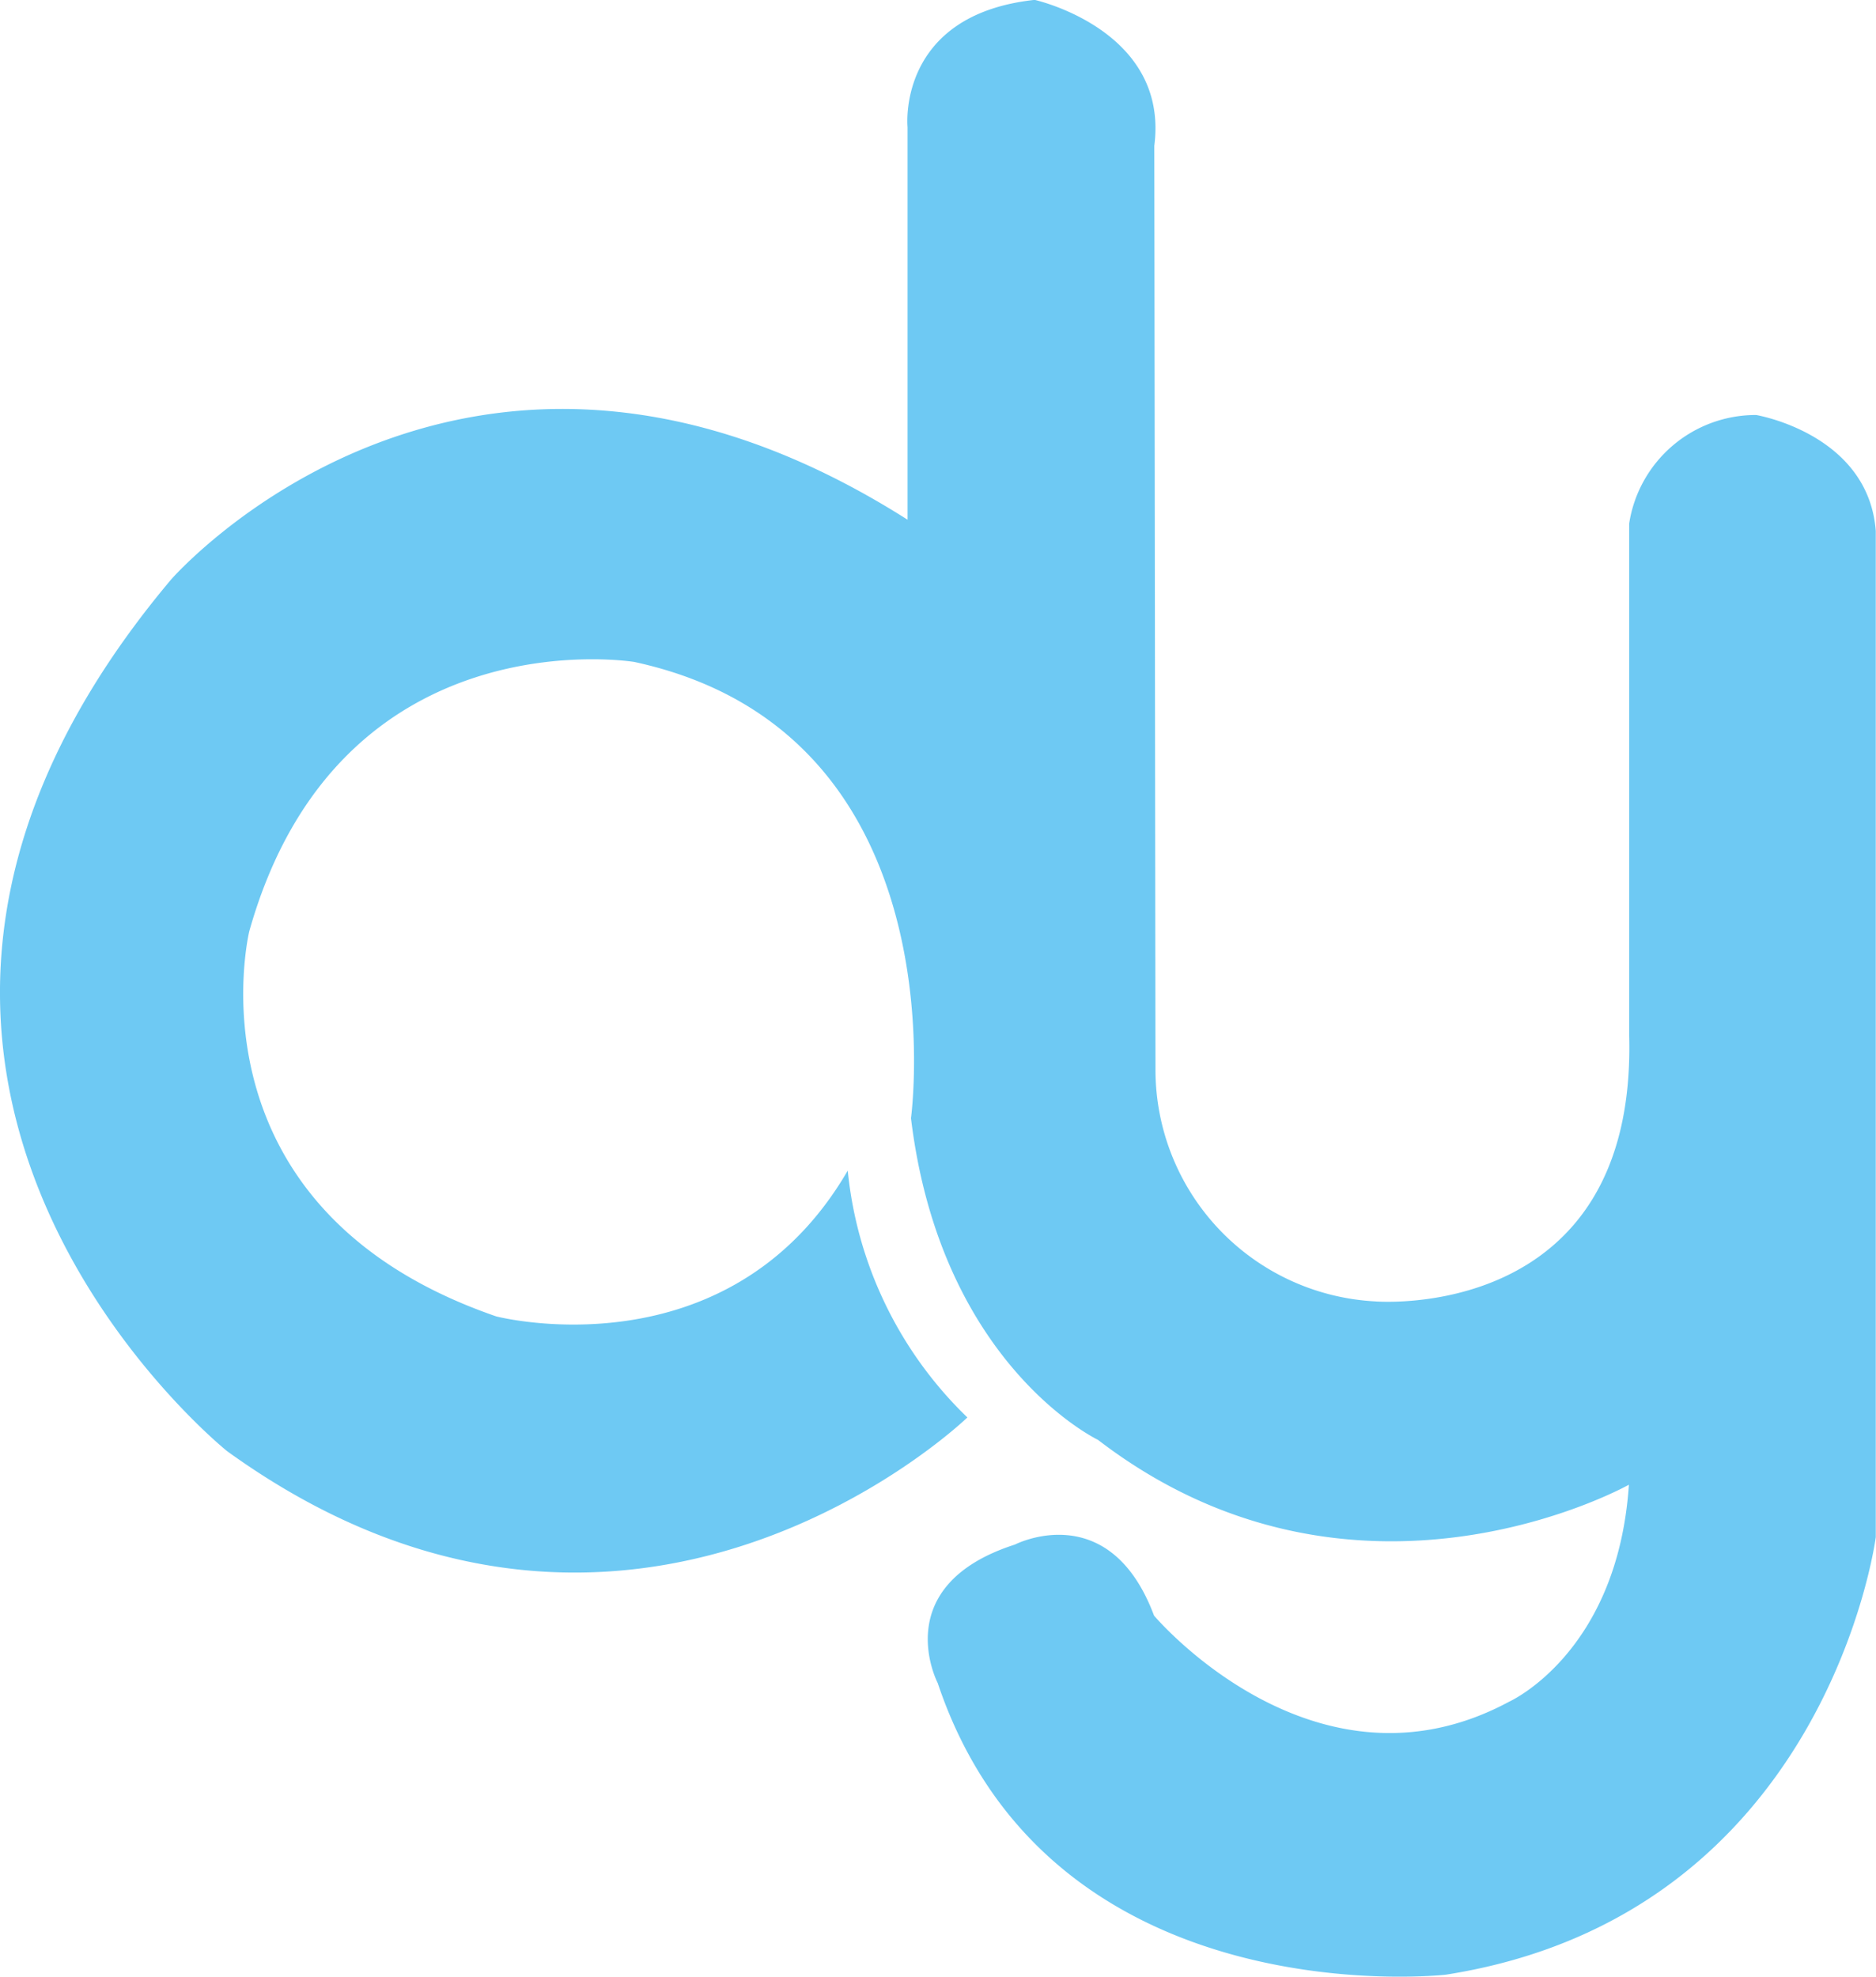 <svg xmlns="http://www.w3.org/2000/svg" width="59.444" height="62.62" viewBox="0 0 59.444 62.62">
  <path id="Path_282" data-name="Path 282" d="M228.557,214.679a12.589,12.589,0,0,0,3.791,7.82s-10.663,10.308-23.459,1.066c0,0-14.928-11.966-1.777-27.606,0,0,9.36-10.782,23.34-1.9v-12.44s-.355-3.554,4.028-4.028c0,0,4.265.948,3.791,4.621l.037,29.264a7.351,7.351,0,0,0,6.953,7.346s8.294.711,8.057-8.412l0-16.232a4.06,4.06,0,0,1,4.023-3.436s3.554.592,3.791,3.673V226.29s-1.54,11.966-13.625,13.862c0,0-12.526,1.422-16.1-9.242,0,0-1.607-3.08,2.447-4.384,0,0,2.987-1.54,4.409,2.251,0,0,5.095,6.042,11.255,2.725,0,0,3.436-1.54,3.791-6.872,0,0-8.649,4.858-16.824-1.422,0,0-4.976-2.37-5.924-10.189,0,0,1.659-12.2-8.767-14.454,0,0-9.36-1.54-12.2,8.531,0,0-2.133,8.767,7.82,12.2C217.42,219.3,224.766,221.2,228.557,214.679Z" transform="translate(-201.695 -177.595)" fill="#6ec9f3"/>
</svg>

